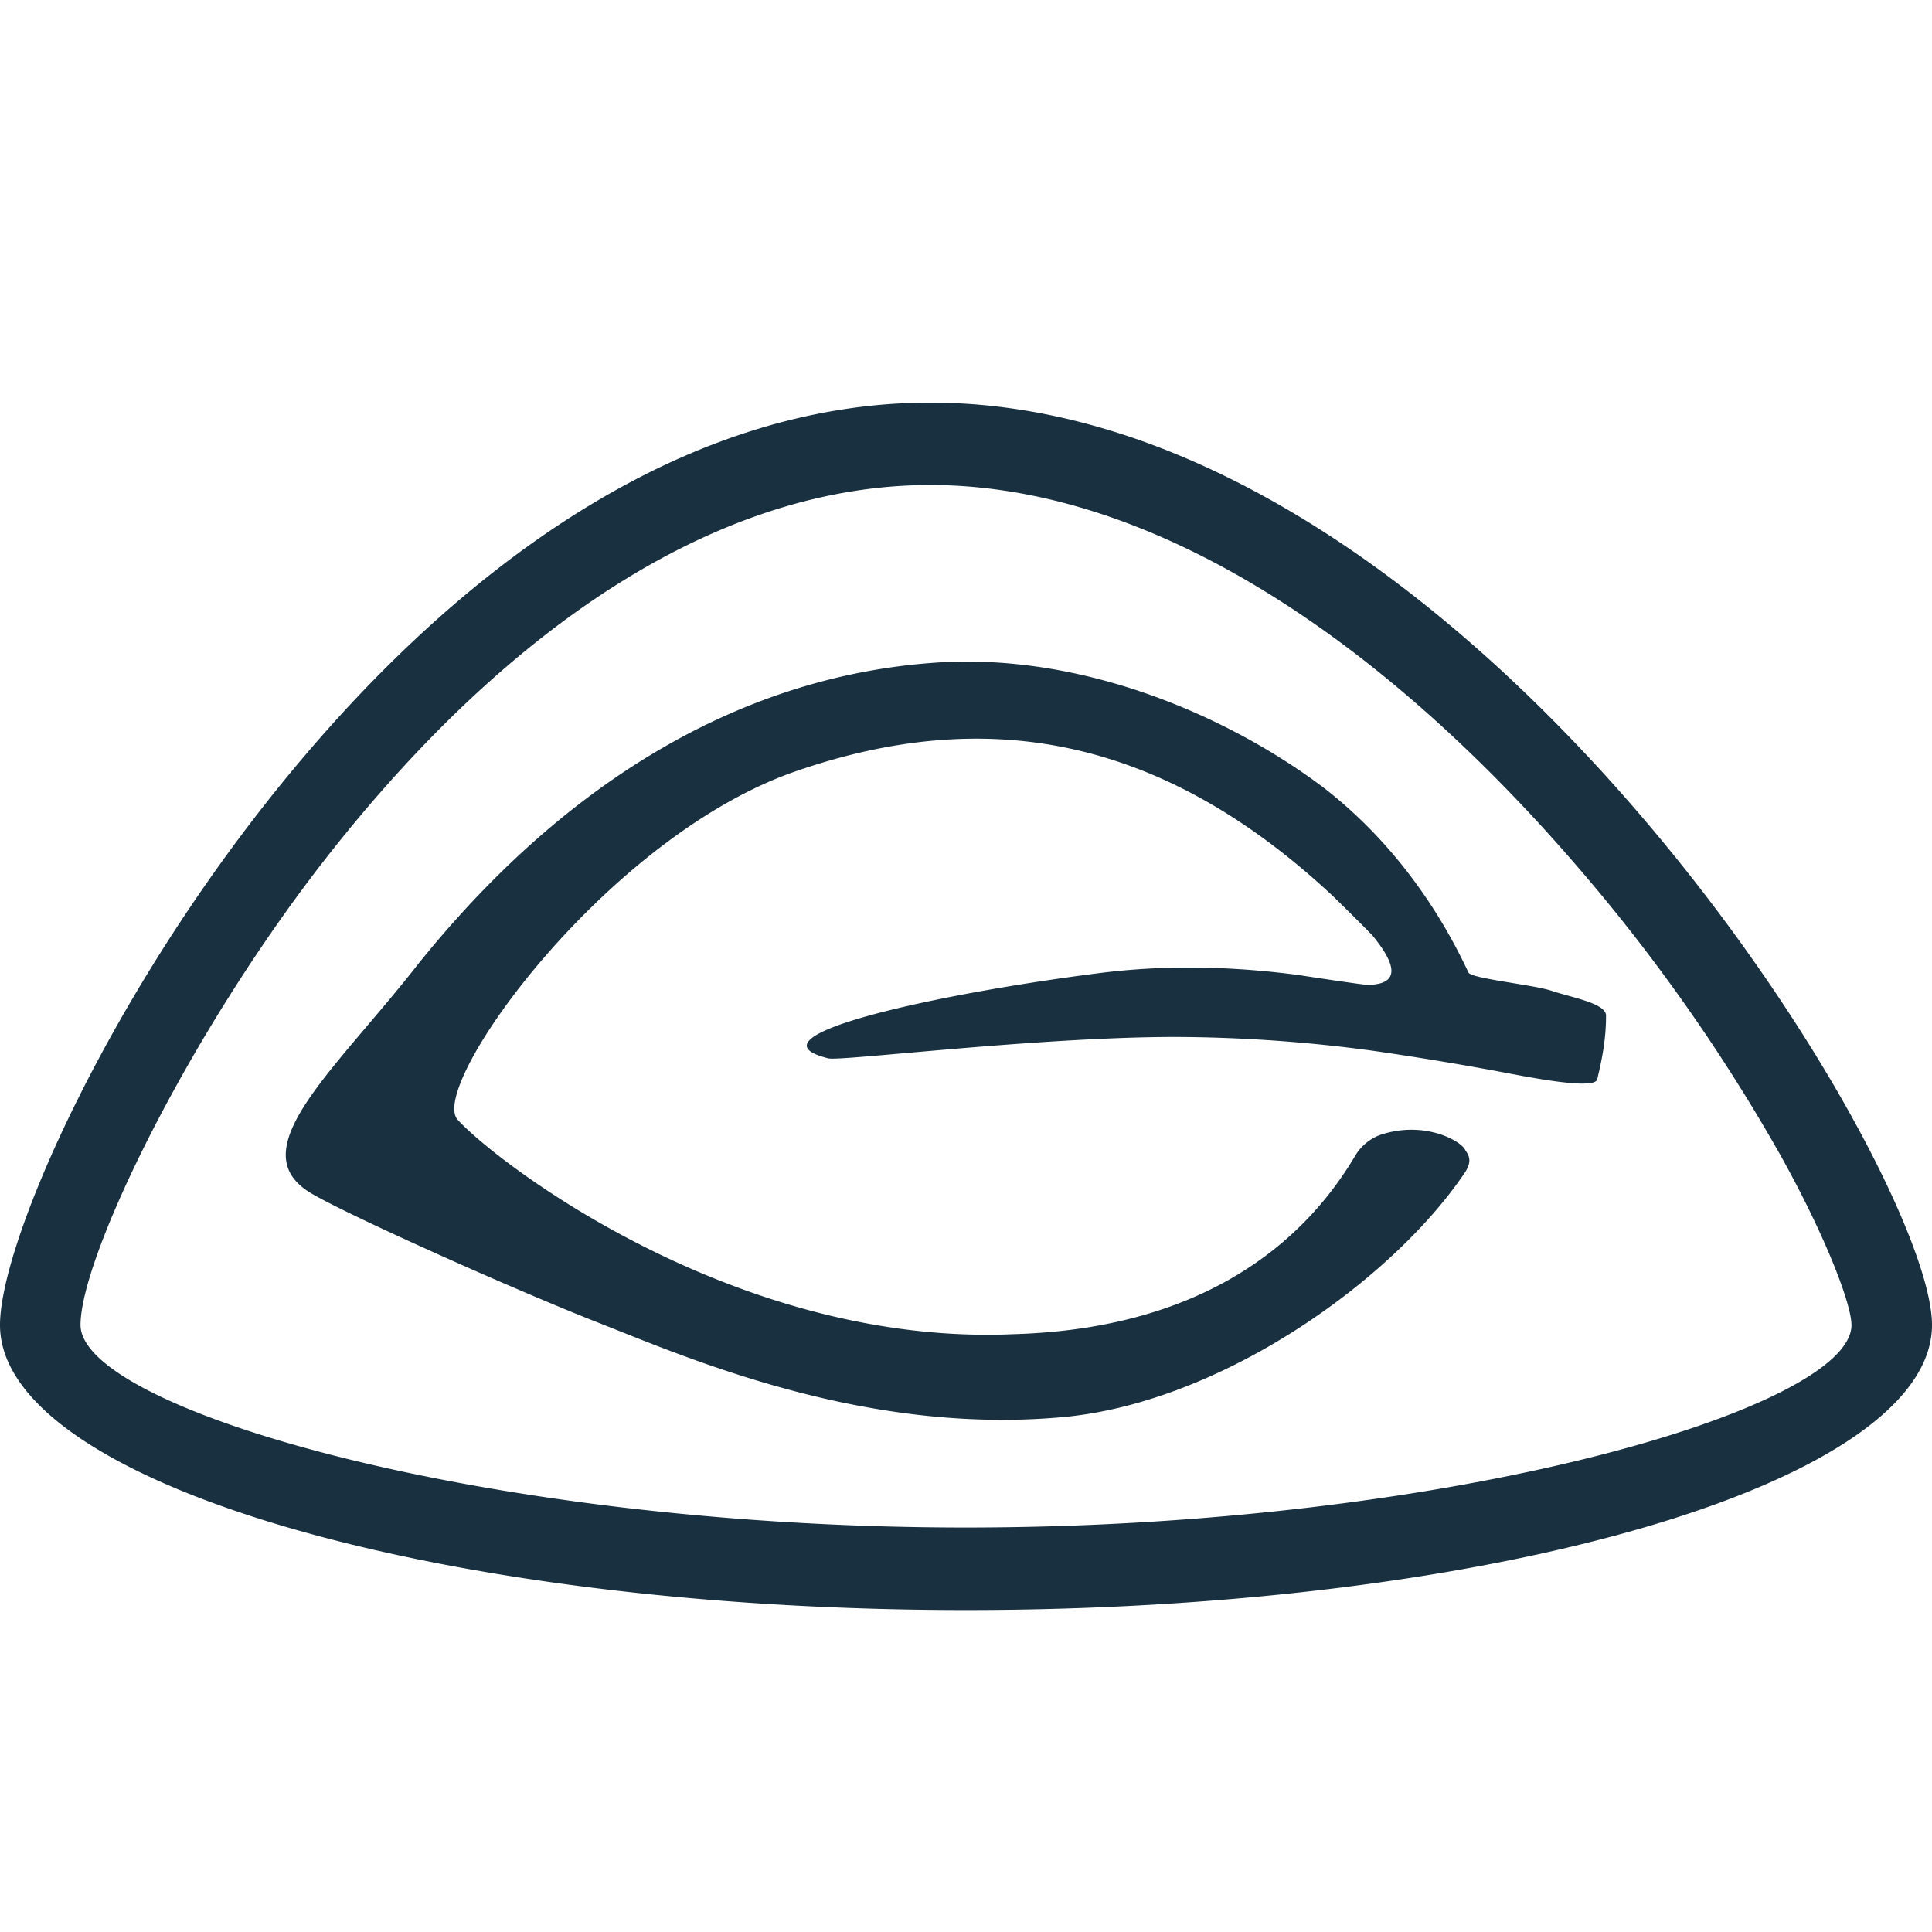 <svg fill="none" height="25" viewBox="0 0 25 25" width="25"><path d="m12.5 20.834c-6.888 0-12.5-1.666-12.5-3.689 0-2.022 5.108-11.935 12.036-11.935 6.927-.001 12.964 9.913 12.964 11.935 0 2.023-5.611 3.689-12.5 3.689zm0-1.068c6.253 0 11.458-1.539 11.458-2.62 0-.274-.336-1.15-.915-2.191a23.122 23.122 0 0 0 -2.705-3.826c-2.63-3.025-5.56-4.853-8.302-4.853-2.72 0-5.441 1.8-7.804 4.811-1.79 2.283-3.19 5.176-3.19 6.058 0 1.082 5.206 2.621 11.458 2.621zm5.186-7.022c.542 0 .27-.397.077-.635-.076-.08-.245-.25-.507-.506-2.27-2.126-4.546-2.447-6.923-1.635-2.477.832-4.8 4.084-4.412 4.52.503.556 3.599 2.935 7.198 2.776 2.67-.079 3.87-1.388 4.412-2.3a.635.635 0 0 1 .325-.277c.586-.198 1.071.088 1.107.201.068.088.066.165 0 .274-.929 1.389-3.135 2.975-5.186 3.173-2.516.238-4.76-.714-5.96-1.19-1.122-.436-3.328-1.427-3.792-1.705-.93-.555.31-1.586 1.393-2.974 1.819-2.26 4.063-3.688 6.618-3.886 1.973-.16 3.908.713 5.108 1.625.813.635 1.432 1.468 1.858 2.38.039.079.85.158 1.083.238s.697.159.697.317c0 .277-.039.516-.116.833-.06.122-.78-.014-1.234-.101a40.428 40.428 0 0 0 -1.672-.276 19.418 19.418 0 0 0 -2.551-.178c-1.78 0-4.334.317-4.49.277-1.122-.277 1.355-.833 3.561-1.11 1-.12 1.873-.052 2.504.029.505.077.805.12.902.13z" fill="#18303f"/></svg>